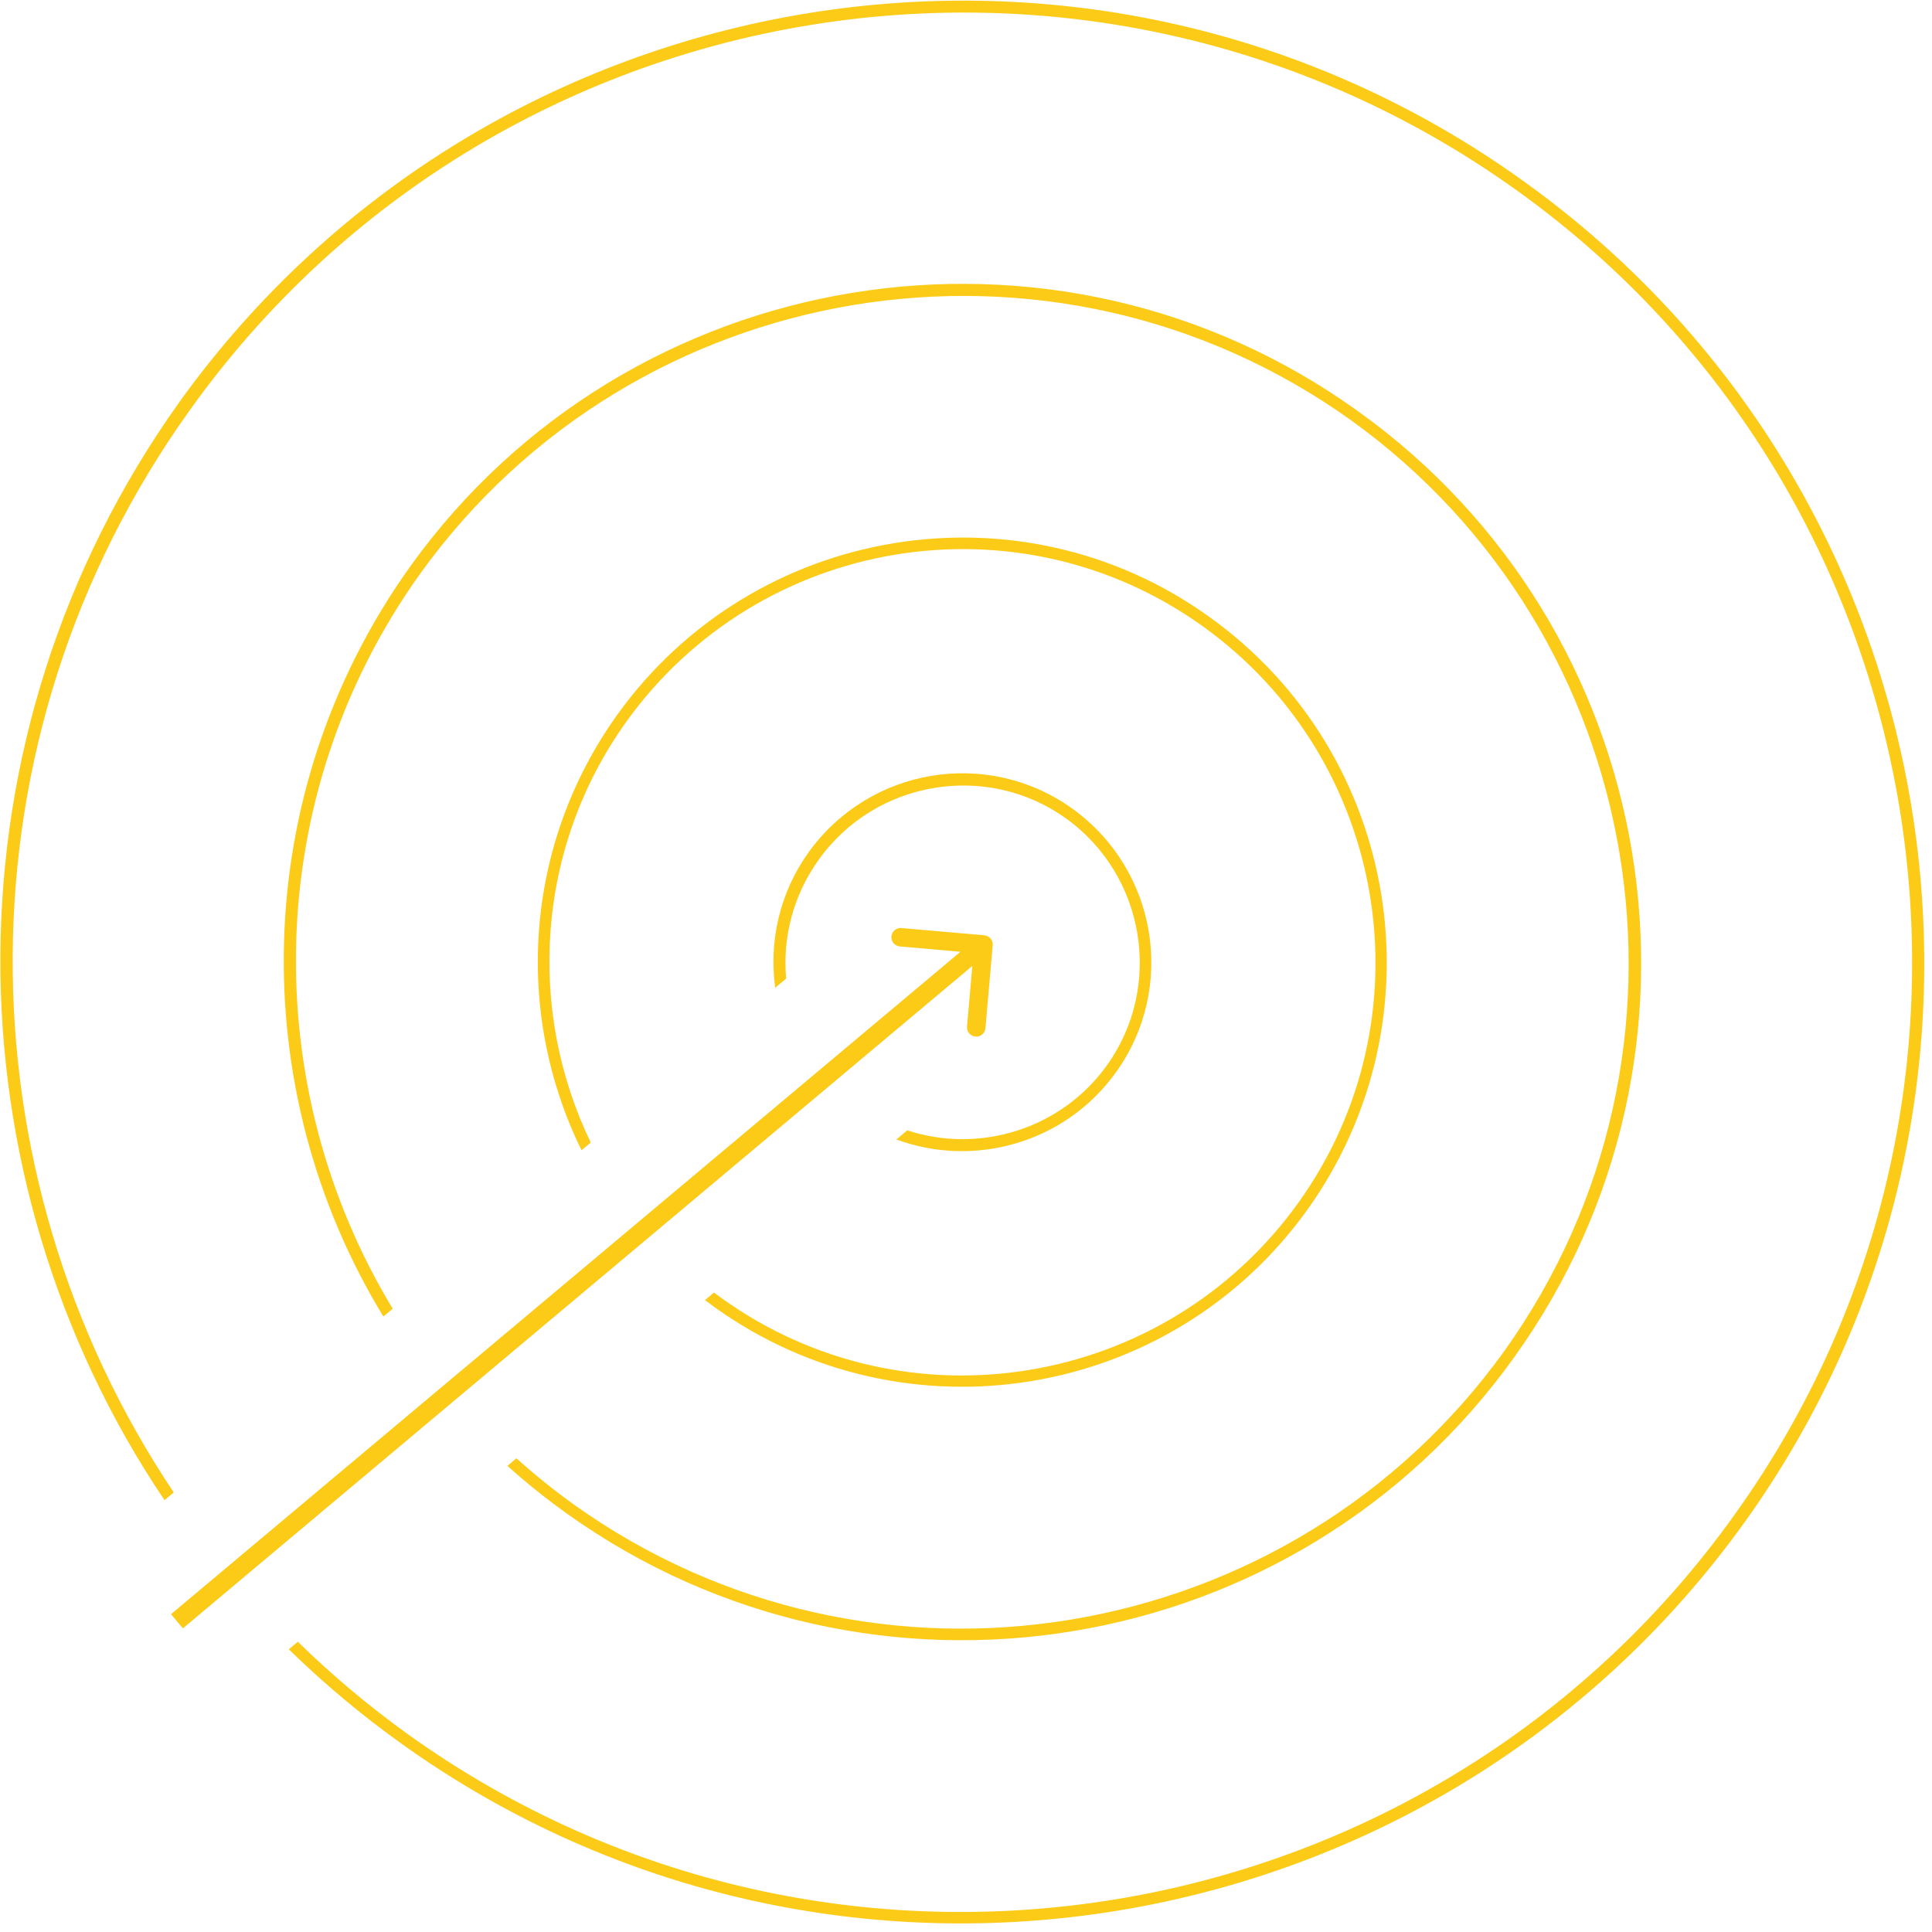 <svg width="209" height="209" viewBox="0 0 209 209" fill="none" xmlns="http://www.w3.org/2000/svg">
<path d="M120.733 115.988C127.283 106.836 125.204 94.091 115.988 87.464C106.837 80.914 94.092 82.993 87.465 92.209C84.315 96.61 83.175 101.86 83.859 106.852L85.045 105.857C84.646 101.435 85.79 96.849 88.607 92.948C94.749 84.399 106.778 82.4 115.326 88.542C123.874 94.684 125.874 106.713 119.732 115.261C114.745 122.201 105.878 124.825 98.144 122.28L96.971 123.264C105.403 126.389 115.259 123.636 120.733 115.988Z" fill="#FBCB18"/>
<path d="M163.819 146.801C187.42 113.944 179.8 67.991 146.865 44.455C114.008 20.853 67.991 28.397 44.39 61.255C26.74 85.952 26.568 118.005 41.473 142.419L42.482 141.572C27.978 117.596 28.157 86.239 45.455 62.058C68.649 29.803 113.808 22.326 146.139 45.456C178.394 68.649 185.871 113.808 162.741 146.139C139.548 178.394 94.389 185.871 62.058 162.742C59.88 161.176 57.816 159.51 55.866 157.755L54.891 158.573C56.916 160.395 59.064 162.122 61.331 163.743C94.266 187.28 140.282 179.736 163.819 146.801Z" fill="#FBCB18"/>
<path d="M188.733 164.667C222.121 118.114 211.426 52.941 164.733 19.541C118.116 -13.924 53.007 -3.152 19.478 43.388C-6.513 79.724 -5.802 127.25 17.795 162.286L18.796 161.447C-4.389 126.843 -5.083 80.028 20.608 44.267C53.6 -1.823 117.916 -12.45 164.006 20.542C210.097 53.535 220.648 117.915 187.591 163.928C154.598 210.018 90.283 220.646 44.192 187.654C39.889 184.562 35.895 181.197 32.217 177.599L31.241 178.418C34.992 182.084 39.07 185.51 43.466 188.655C90.159 222.055 155.268 211.284 188.733 164.667Z" fill="#FBCB18"/>
<path d="M141.435 130.86C156.153 110.286 151.498 81.557 130.859 66.762C110.361 51.979 81.556 56.699 66.761 77.338C56.579 91.571 55.669 109.707 62.908 124.432L63.904 123.597C57.013 109.309 57.928 91.788 67.762 78.064C82.15 58.029 110.097 53.376 130.133 67.763C150.168 82.151 154.821 110.098 140.434 130.134C126.046 150.169 98.099 154.822 78.063 140.435C77.784 140.234 77.507 140.031 77.234 139.825L76.261 140.641C76.615 140.911 76.973 141.175 77.337 141.436C97.911 156.154 126.64 151.499 141.435 130.86Z" fill="#FBCB18"/>
<path fill-rule="evenodd" clip-rule="evenodd" d="M106.479 101.178C107.029 101.226 107.436 101.711 107.388 102.262L106.603 111.227C106.555 111.778 106.07 112.185 105.52 112.136C104.97 112.088 104.563 111.603 104.611 111.053L105.185 104.492L19.783 176.153L18.497 174.621L103.899 102.96L97.339 102.386C96.788 102.338 96.382 101.853 96.43 101.303C96.478 100.753 96.963 100.346 97.513 100.394L106.479 101.178Z" fill="#FBCB18"/>
</svg>
